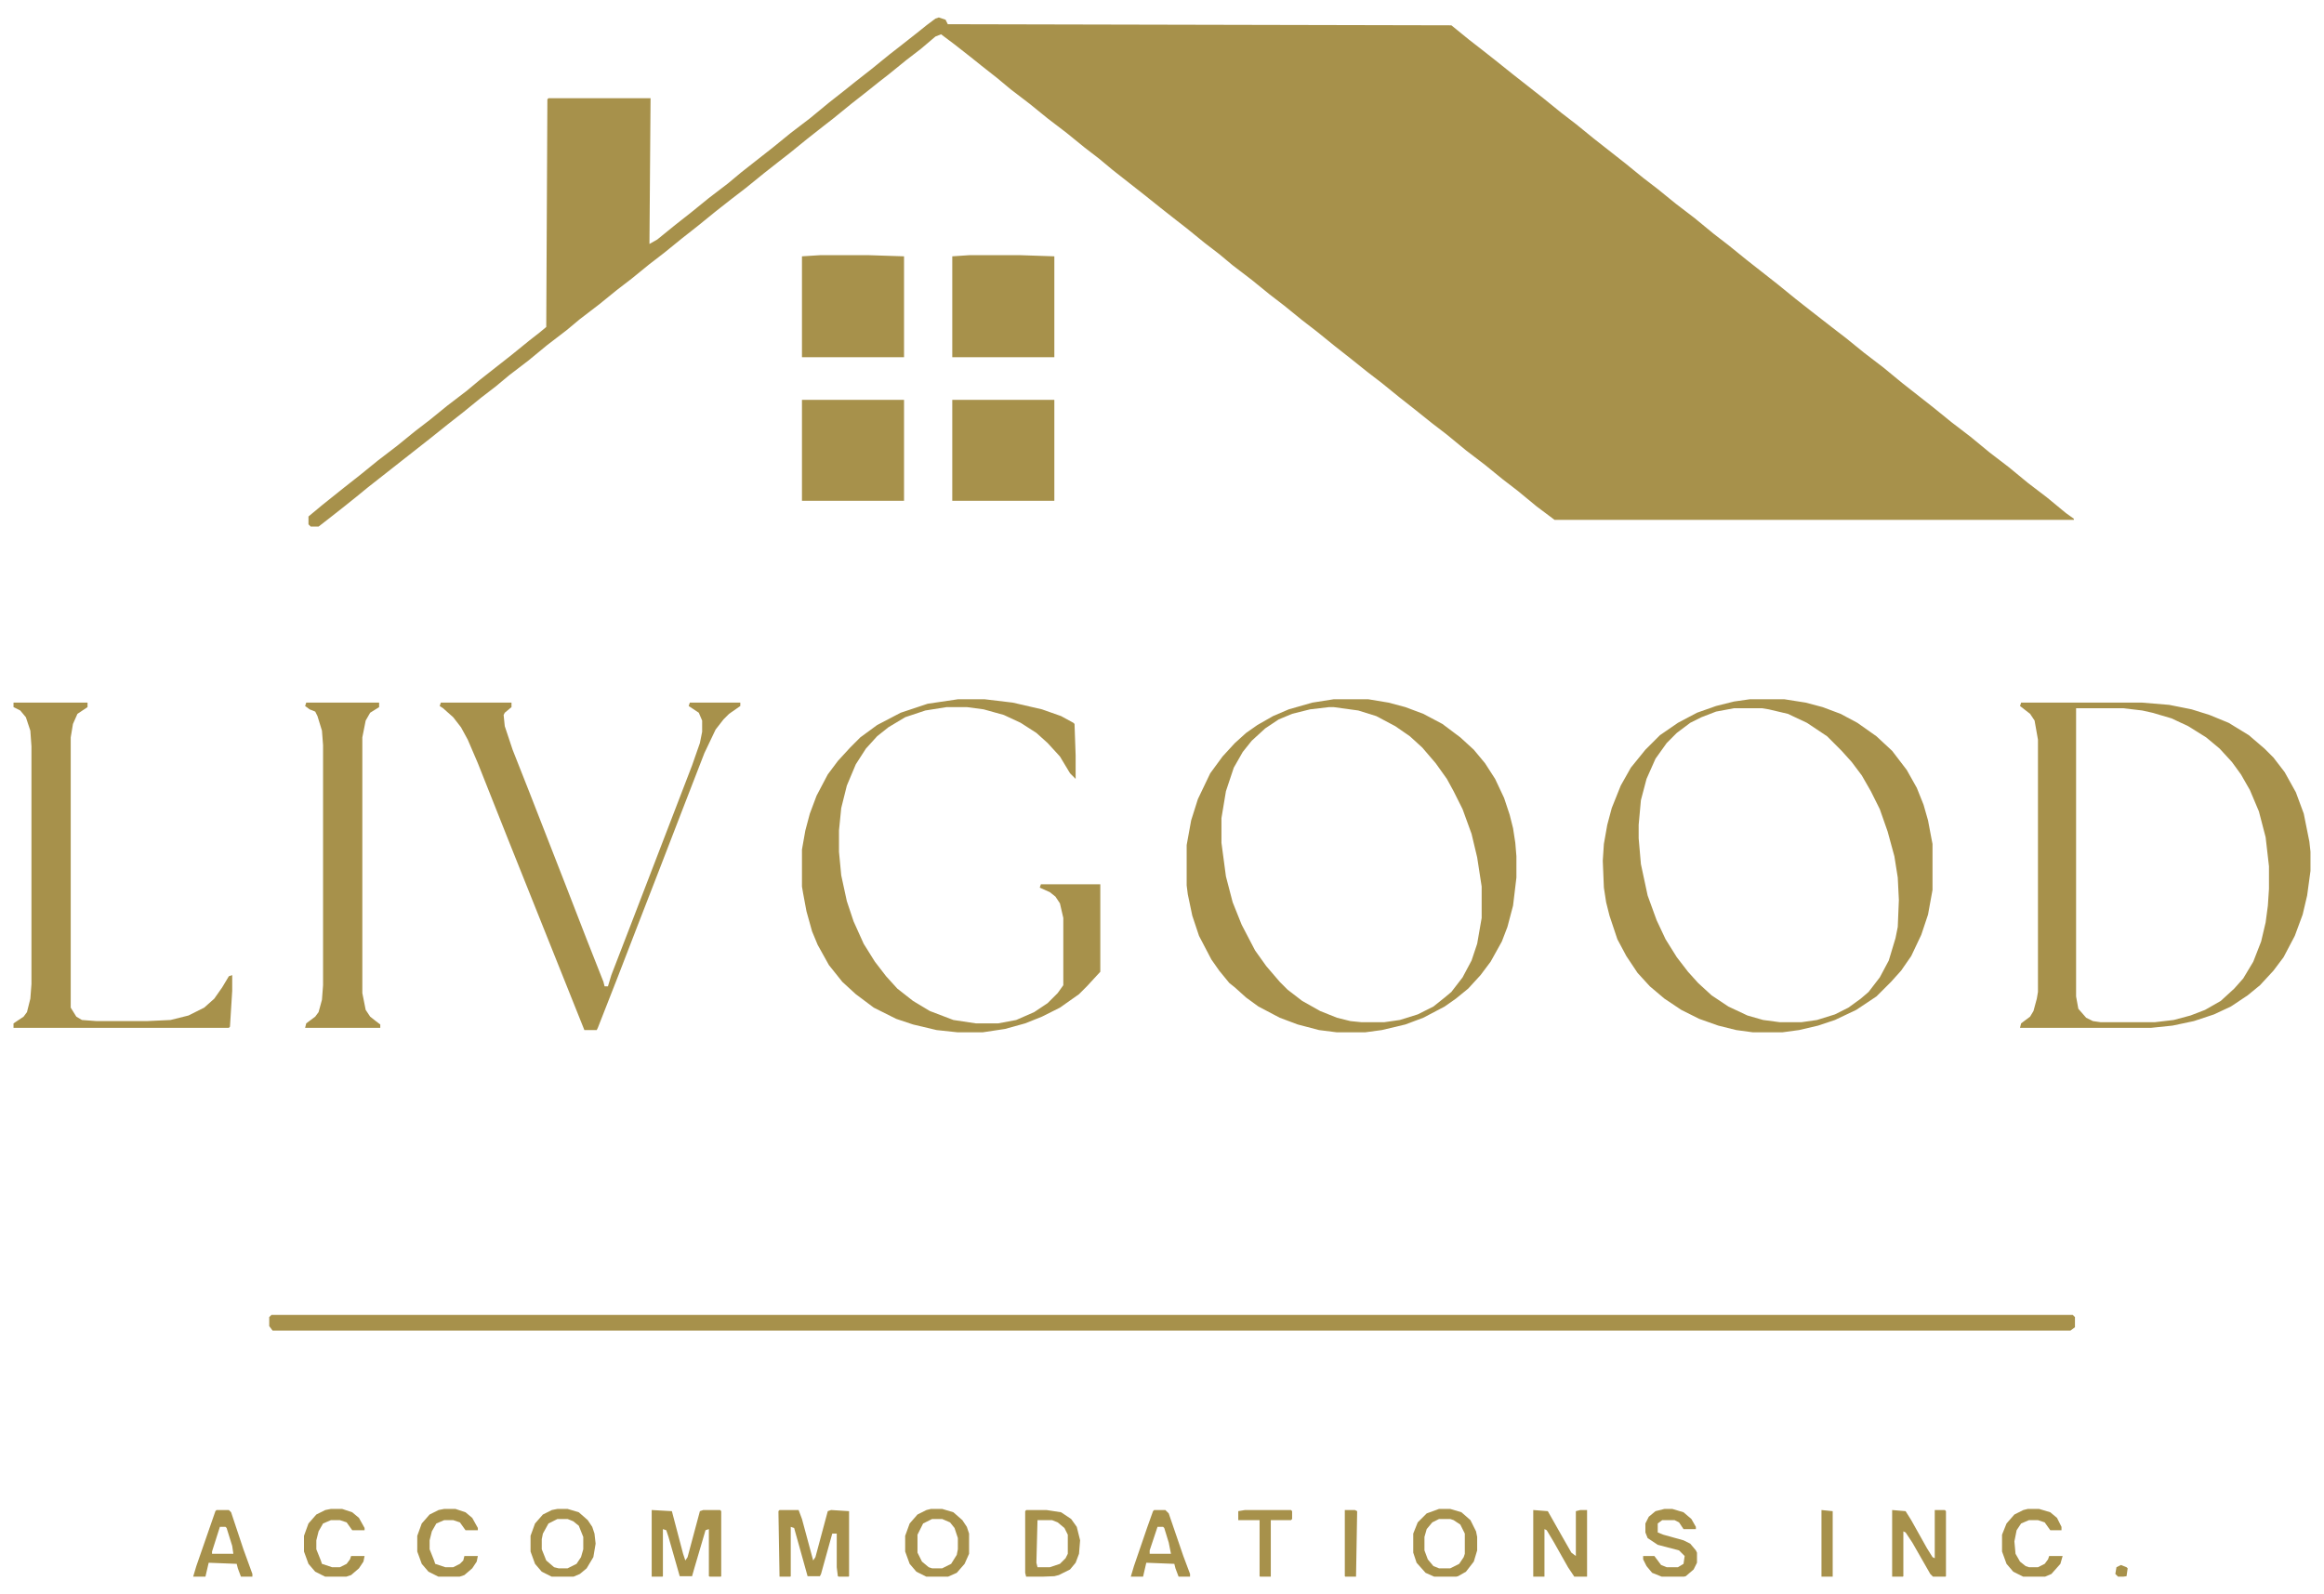 <?xml version="1.0" encoding="UTF-8"?>
<svg xmlns="http://www.w3.org/2000/svg" width="86" height="59" viewBox="0 0 86 59" fill="none">
  <g clip-path="url(#clip0_55_845)">
    <path d="M34.741 0.646L34.99 0.729L35.073 0.896L53.708 0.937L54.372 1.477L54.746 1.767L55.327 2.224L55.949 2.722L57.111 3.635L57.775 4.174L58.315 4.589L58.979 5.129L60.141 6.042L60.805 6.582L61.345 6.997L62.009 7.536L62.714 8.076L63.42 8.657L63.959 9.072L64.624 9.611L65.786 10.524L66.45 11.064L67.031 11.521L67.778 12.102L68.317 12.517L68.981 13.056L69.687 13.596L70.393 14.177L71.555 15.09L72.219 15.629L72.924 16.169L73.63 16.75L74.335 17.29L75.041 17.871L75.747 18.41L76.452 18.991L76.743 19.199V19.24H57.526L56.862 18.742L56.157 18.161L55.617 17.746L54.953 17.206L54.248 16.667L53.542 16.086L53.002 15.671L52.38 15.173L51.799 14.716L51.135 14.177L50.595 13.762L49.973 13.264L49.392 12.807L48.727 12.268L48.188 11.852L47.524 11.313L46.984 10.898L46.32 10.358L45.615 9.819L45.117 9.404L44.577 8.989L43.913 8.449L43.54 8.159L42.959 7.702L42.336 7.204L41.174 6.291L40.676 5.876L40.136 5.461L39.472 4.921L38.767 4.382L38.102 3.842L37.397 3.303L36.899 2.888L36.318 2.431L35.903 2.099L35.322 1.643L34.824 1.269L34.616 1.352L34.077 1.809L33.537 2.224L32.873 2.763L32.499 3.054L32.084 3.386L31.503 3.842L30.839 4.382L30.466 4.672L29.885 5.129L29.221 5.668L28.847 5.959L28.266 6.416L27.602 6.955L27.062 7.37L26.481 7.827L25.817 8.366L25.236 8.823L24.572 9.362L24.033 9.777L23.369 10.317L22.829 10.732L22.165 11.271L21.459 11.811L20.961 12.226L20.256 12.766L19.55 13.347L18.845 13.886L18.347 14.301L17.807 14.716L17.143 15.256L16.562 15.712L15.94 16.21L13.615 18.037L13.159 18.41L12.744 18.742L12.163 19.199L11.789 19.489H11.498L11.415 19.406V19.116L11.914 18.701L12.744 18.037L13.325 17.58L13.989 17.041L14.694 16.501L15.358 15.961L15.898 15.546L16.562 15.007L17.268 14.467L17.766 14.052L18.928 13.139L19.592 12.6L19.965 12.309L20.214 12.102L20.256 3.676L20.297 3.635H24.074L24.033 9.03L24.323 8.864L24.987 8.325L25.568 7.868L26.232 7.329L26.938 6.789L27.436 6.374L28.598 5.461L29.262 4.921L29.968 4.382L30.673 3.801L31.254 3.344L31.669 3.012L32.251 2.556L32.915 2.016L33.288 1.726L33.869 1.269L34.284 0.937L34.616 0.688L34.741 0.646Z" fill="#A7914B"></path>
    <path d="M10.046 48.666H76.701L76.784 48.749V49.123L76.618 49.248H10.087L9.963 49.081V48.749L10.046 48.666Z" fill="#A7914B"></path>
    <path d="M74.792 26.005H79.274L80.27 26.088L81.101 26.254L81.765 26.462L82.47 26.752L83.217 27.209L83.798 27.707L84.13 28.039L84.545 28.579L84.96 29.326L85.251 30.114L85.459 31.152L85.5 31.525V32.231L85.376 33.144L85.21 33.85L84.919 34.638L84.504 35.427L84.13 35.925L83.632 36.464L83.176 36.838L82.553 37.253L81.931 37.544L81.184 37.792L80.395 37.959L79.606 38.041H74.751L74.792 37.876L75.124 37.627L75.249 37.419L75.373 36.962L75.415 36.713V27.375L75.29 26.669L75.124 26.42L74.751 26.13L74.792 26.005ZM76.826 26.213V36.879L76.909 37.336L77.199 37.668L77.448 37.792L77.739 37.834H79.731L80.436 37.751L81.059 37.585L81.599 37.377L82.18 37.045L82.678 36.589L83.01 36.215L83.383 35.593L83.674 34.846L83.84 34.14L83.923 33.518L83.964 32.895V32.065L83.84 30.986L83.591 30.031L83.259 29.243L82.927 28.662L82.595 28.205L82.138 27.707L81.64 27.292L80.976 26.877L80.353 26.586L79.648 26.379L79.274 26.296L78.569 26.213H76.826Z" fill="#A7914B"></path>
    <path d="M64.748 25.881H66.035L66.823 26.005L67.446 26.171L68.11 26.42L68.732 26.752L69.438 27.25L70.019 27.79L70.559 28.496L70.932 29.16L71.181 29.782L71.347 30.363L71.472 31.027L71.513 31.235V32.937L71.347 33.85L71.098 34.597L70.725 35.385L70.351 35.925L69.978 36.34L69.438 36.879L68.691 37.377L67.902 37.751L67.28 37.959L66.574 38.124L65.952 38.208H64.873L64.25 38.124L63.586 37.959L62.88 37.709L62.216 37.377L61.594 36.962L61.054 36.506L60.598 36.008L60.183 35.385L59.851 34.763L59.56 33.891L59.435 33.393L59.352 32.853L59.311 31.857L59.352 31.235L59.477 30.529L59.643 29.907L59.975 29.077L60.349 28.413L60.888 27.748L61.428 27.209L62.092 26.752L62.797 26.379L63.503 26.13L64.167 25.964L64.748 25.881ZM64.167 26.213L63.503 26.337L62.963 26.545L62.548 26.752L62.05 27.126L61.677 27.5L61.262 28.081L60.93 28.828L60.722 29.616L60.639 30.529V31.027L60.722 31.982L60.971 33.144L61.303 34.057L61.635 34.763L62.05 35.427L62.465 35.966L62.839 36.381L63.337 36.838L63.959 37.253L64.665 37.585L65.246 37.751L65.869 37.834H66.657L67.238 37.751L67.902 37.544L68.4 37.294L68.857 36.962L69.147 36.713L69.562 36.174L69.894 35.551L70.144 34.721L70.227 34.306L70.268 33.31L70.227 32.48L70.102 31.691L69.853 30.778L69.562 29.948L69.231 29.284L68.898 28.703L68.525 28.205L68.151 27.79L67.612 27.25L66.865 26.752L66.159 26.42L65.454 26.254L65.205 26.213H64.167Z" fill="#A7914B"></path>
    <path d="M49.35 25.881H50.637L51.384 26.005L52.006 26.171L52.67 26.42L53.376 26.794L54.04 27.292L54.538 27.748L54.953 28.247L55.327 28.828L55.659 29.533L55.866 30.156L55.991 30.654L56.074 31.193L56.115 31.691V32.48L55.991 33.518L55.783 34.306L55.576 34.846L55.161 35.593L54.787 36.091L54.331 36.589L53.874 36.962L53.459 37.253L52.67 37.668L52.006 37.917L51.135 38.124L50.512 38.208H49.475L48.81 38.124L48.022 37.917L47.358 37.668L46.569 37.253L46.113 36.921L45.698 36.547L45.49 36.381L45.117 35.925L44.826 35.51L44.37 34.638L44.121 33.891L43.955 33.102L43.913 32.77V31.276L44.079 30.363L44.328 29.575L44.785 28.62L45.241 27.998L45.698 27.5L46.113 27.126L46.528 26.835L47.109 26.503L47.69 26.254L48.562 26.005L49.35 25.881ZM49.184 26.171L48.478 26.254L47.815 26.42L47.316 26.628L46.818 26.96L46.32 27.416L45.988 27.831L45.656 28.413L45.366 29.284L45.2 30.28V31.193L45.366 32.438L45.615 33.393L45.947 34.223L46.445 35.178L46.86 35.759L47.358 36.34L47.648 36.63L48.188 37.045L48.852 37.419L49.475 37.668L49.973 37.792L50.388 37.834H51.218L51.799 37.751L52.463 37.544L53.044 37.253L53.459 36.921L53.708 36.713L54.123 36.174L54.455 35.551L54.663 34.929L54.829 33.974V32.812L54.663 31.733L54.455 30.861L54.123 29.948L53.791 29.284L53.542 28.828L53.127 28.247L52.629 27.666L52.172 27.25L51.633 26.877L50.927 26.503L50.263 26.296L49.35 26.171H49.184Z" fill="#A7914B"></path>
    <path d="M35.446 25.881H36.442L37.48 26.005L38.559 26.254L39.265 26.503L39.721 26.752L39.763 26.794L39.804 27.956V28.828L39.597 28.62L39.223 27.998L38.767 27.5L38.352 27.126L37.77 26.752L37.148 26.462L36.401 26.254L35.778 26.171H35.031L34.243 26.296L33.496 26.545L32.873 26.919L32.458 27.25L32.043 27.707L31.669 28.288L31.337 29.077L31.13 29.907L31.047 30.737V31.525L31.13 32.397L31.337 33.352L31.586 34.099L31.96 34.929L32.375 35.593L32.79 36.132L33.205 36.589L33.786 37.045L34.409 37.419L35.28 37.751L36.11 37.876H36.94L37.605 37.751L38.269 37.46L38.767 37.128L39.14 36.755L39.348 36.464V33.974L39.223 33.435L39.057 33.185L38.85 33.02L38.476 32.853L38.518 32.729H40.717V35.966L40.219 36.506L39.929 36.796L39.223 37.294L38.559 37.627L37.937 37.876L37.19 38.083L36.359 38.208H35.446L34.658 38.124L33.786 37.917L33.164 37.709L32.334 37.294L31.669 36.796L31.171 36.34L30.673 35.717L30.258 34.97L30.051 34.472L29.843 33.725L29.719 33.061L29.677 32.812V31.442L29.802 30.737L29.968 30.114L30.217 29.45L30.632 28.662L31.005 28.164L31.462 27.666L31.835 27.292L32.458 26.835L33.33 26.379L34.326 26.047L35.446 25.881Z" fill="#A7914B"></path>
    <path d="M16.313 26.005H18.928V26.171L18.679 26.379L18.637 26.462L18.679 26.877L18.969 27.748L19.592 29.326L20.92 32.729L21.709 34.763L22.331 36.34L22.373 36.506H22.497L22.622 36.091L23.327 34.265L25.61 28.33L25.9 27.5L25.983 27.084V26.669L25.859 26.379L25.485 26.13L25.527 26.005H27.395V26.13L26.98 26.42L26.772 26.628L26.481 27.002L26.066 27.873L25.278 29.907L24.365 32.273L23.576 34.306L22.871 36.132L22.123 38.041L22.082 38.124H21.625L18.803 31.069L17.683 28.247L17.309 27.375L17.06 26.919L16.77 26.545L16.396 26.213L16.271 26.13L16.313 26.005Z" fill="#A7914B"></path>
    <path d="M0.5 26.005H3.239V26.171L2.866 26.42L2.7 26.794L2.617 27.292V37.294L2.824 37.627L3.032 37.751L3.571 37.792H5.439L6.311 37.751L6.975 37.585L7.556 37.294L7.929 36.962L8.22 36.547L8.469 36.132L8.593 36.091V36.672L8.51 38L8.469 38.041H0.5V37.876L0.874 37.627L0.998 37.46L1.123 36.962L1.164 36.423V27.624L1.123 27.043L0.957 26.545L0.749 26.296L0.5 26.171V26.005Z" fill="#A7914B"></path>
    <path d="M11.332 26.005H14.03V26.171L13.698 26.379L13.532 26.669L13.408 27.292V36.755L13.532 37.377L13.698 37.627L13.906 37.792L14.072 37.917V38.041H11.291L11.332 37.876L11.665 37.627L11.789 37.46L11.914 37.004L11.955 36.464V27.582L11.914 27.043L11.748 26.503L11.665 26.337L11.457 26.254L11.291 26.13L11.332 26.005Z" fill="#A7914B"></path>
    <path d="M35.861 9.445H37.77L39.016 9.487V13.222H35.239V9.487L35.861 9.445Z" fill="#A7914B"></path>
    <path d="M30.341 9.445H32.167L33.454 9.487V13.222H29.677V9.487L30.341 9.445Z" fill="#A7914B"></path>
    <path d="M35.239 14.799H39.016V18.535H35.239V14.799Z" fill="#A7914B"></path>
    <path d="M29.677 14.799H33.454V18.535H29.677V14.799Z" fill="#A7914B"></path>
    <path d="M28.847 55.888H29.553L29.677 56.22L30.092 57.756L30.175 57.631L30.632 55.93L30.756 55.888L31.42 55.93V58.337L31.379 58.378H31.088L31.005 58.337L30.964 58.005V56.76H30.798L30.383 58.254L30.341 58.337H29.885L29.387 56.552L29.262 56.511V58.337L29.221 58.378H28.847L28.806 55.93L28.847 55.888Z" fill="#A7914B"></path>
    <path d="M24.116 55.888L24.863 55.93L25.278 57.507L25.361 57.756L25.444 57.631L25.9 55.93L26.025 55.888H26.648L26.689 55.93V58.337L26.648 58.378H26.315L26.232 58.337V56.594L26.108 56.635L25.693 58.046L25.61 58.337H25.153L24.738 56.884L24.655 56.635L24.531 56.594V58.337L24.489 58.378H24.116V55.888Z" fill="#A7914B"></path>
    <path d="M70.019 55.888L70.517 55.93L70.725 56.262L71.306 57.299L71.513 57.631L71.596 57.673V55.888H71.97L72.011 55.93V58.337L71.97 58.378H71.555L71.43 58.254L70.766 57.092L70.517 56.718L70.434 56.677V58.337L70.393 58.378H70.019V55.888Z" fill="#A7914B"></path>
    <path d="M56.738 55.888L57.277 55.93L57.817 56.884L58.149 57.465L58.315 57.59V55.93L58.481 55.888H58.73V58.378H58.273L58.024 58.005L57.485 57.05L57.236 56.635L57.153 56.594V58.378H56.738V55.888Z" fill="#A7914B"></path>
    <path d="M34.45 55.847H34.865L35.28 55.971L35.612 56.262L35.778 56.511L35.861 56.76V57.507L35.695 57.88L35.405 58.212L35.031 58.378H34.326L33.911 58.171L33.662 57.88L33.496 57.424V56.843L33.662 56.386L33.952 56.054L34.284 55.888L34.45 55.847ZM34.492 56.22L34.16 56.386L33.952 56.801V57.465L34.118 57.797L34.367 58.005L34.492 58.046H34.865L35.197 57.88L35.405 57.548L35.446 57.341V56.926L35.322 56.552L35.156 56.345L34.865 56.22H34.492Z" fill="#A7914B"></path>
    <path d="M37.978 55.888H38.725L39.265 55.971L39.638 56.22L39.846 56.511L39.97 57.009L39.929 57.507L39.804 57.839L39.597 58.088L39.182 58.295L39.016 58.337L37.978 58.378L37.937 58.212V55.93L37.978 55.888ZM38.393 56.262L38.352 57.839L38.393 58.005H38.85L39.223 57.88L39.431 57.673L39.514 57.507V56.801L39.389 56.552L39.14 56.345L38.933 56.262H38.393Z" fill="#A7914B"></path>
    <path d="M20.629 55.847H21.003L21.418 55.971L21.75 56.262L21.916 56.511L21.999 56.76L22.041 57.133L21.957 57.631L21.709 58.046L21.459 58.254L21.169 58.378H20.463L20.048 58.171L19.799 57.88L19.633 57.424V56.843L19.799 56.386L20.09 56.054L20.422 55.888L20.629 55.847ZM20.629 56.22L20.297 56.386L20.09 56.76L20.048 56.967V57.341L20.214 57.756L20.505 58.005L20.671 58.046H21.003L21.335 57.88L21.501 57.631L21.584 57.341V56.884L21.418 56.469L21.21 56.303L21.003 56.22H20.629Z" fill="#A7914B"></path>
    <path d="M53.252 55.847H53.666L54.081 55.971L54.414 56.262L54.621 56.677L54.663 56.884V57.382L54.538 57.797L54.248 58.171L53.957 58.337L53.791 58.378H53.127L52.753 58.212L52.421 57.839L52.297 57.465V56.76L52.463 56.345L52.795 56.013L53.252 55.847ZM53.252 56.22L53.002 56.345L52.795 56.594L52.712 56.884V57.382L52.836 57.714L53.044 57.963L53.252 58.046H53.666L53.998 57.88L54.165 57.631L54.206 57.507V56.76L54.04 56.428L53.791 56.262L53.666 56.22H53.252Z" fill="#A7914B"></path>
    <path d="M61.594 55.847H61.884L62.299 55.971L62.59 56.22L62.756 56.511V56.594H62.299L62.133 56.345L61.967 56.262H61.511L61.345 56.386V56.718L61.552 56.801L62.299 57.009L62.548 57.133L62.756 57.382L62.797 57.465V57.839L62.673 58.088L62.382 58.337L62.216 58.378H61.552L61.137 58.212L60.93 57.963L60.805 57.714V57.59H61.22L61.469 57.922L61.677 58.005H62.092L62.299 57.88L62.341 57.59L62.133 57.382L61.345 57.175L60.971 56.926L60.888 56.718V56.386L61.013 56.137L61.262 55.93L61.594 55.847Z" fill="#A7914B"></path>
    <path d="M75.041 55.847H75.456L75.871 55.971L76.12 56.179L76.286 56.511V56.635H75.871L75.664 56.345L75.415 56.262H75.082L74.792 56.386L74.626 56.635L74.543 57.05L74.585 57.507L74.751 57.797L74.958 57.963L75.082 58.005H75.415L75.664 57.88L75.788 57.714L75.83 57.59H76.328L76.245 57.88L75.913 58.254L75.622 58.378H74.916L74.501 58.171L74.252 57.88L74.086 57.424V56.801L74.252 56.386L74.543 56.054L74.875 55.888L75.041 55.847Z" fill="#A7914B"></path>
    <path d="M12.246 55.847H12.661L13.034 55.971L13.283 56.179L13.491 56.552V56.635H13.034L12.827 56.345L12.578 56.262H12.246L11.955 56.386L11.789 56.677L11.706 57.009V57.341L11.872 57.756L11.914 57.88L12.287 58.005H12.578L12.827 57.88L12.951 57.714L12.993 57.59H13.491L13.449 57.797L13.283 58.046L12.993 58.295L12.744 58.378H12.08L11.665 58.171L11.415 57.88L11.249 57.424V56.843L11.415 56.386L11.706 56.054L12.038 55.888L12.246 55.847Z" fill="#A7914B"></path>
    <path d="M16.438 55.847H16.852L17.226 55.971L17.475 56.179L17.683 56.552V56.635H17.226L17.019 56.345L16.77 56.262H16.438L16.147 56.386L15.981 56.677L15.898 57.009V57.341L16.064 57.756L16.105 57.88L16.479 58.005H16.77L17.019 57.88L17.143 57.756L17.185 57.59H17.683L17.641 57.797L17.475 58.046L17.185 58.295L16.936 58.378H16.271L15.856 58.171L15.607 57.88L15.441 57.424V56.843L15.607 56.386L15.898 56.054L16.23 55.888L16.438 55.847Z" fill="#A7914B"></path>
    <path d="M42.709 55.888H43.124L43.249 56.013L43.789 57.59L44.038 58.254V58.378H43.623L43.498 58.046L43.456 57.88L42.419 57.839L42.294 58.378H41.838L41.962 57.963L42.46 56.511L42.668 55.93L42.709 55.888ZM42.834 56.511L42.544 57.382V57.507H43.332L43.249 57.092L43.083 56.552L43.041 56.511H42.834Z" fill="#A7914B"></path>
    <path d="M8.012 55.888H8.469L8.552 55.971L9.008 57.341L9.34 58.254V58.378H8.925L8.801 58.046L8.759 57.88L7.722 57.839L7.597 58.378H7.141L7.265 57.963L7.971 55.93L8.012 55.888ZM8.137 56.511L7.846 57.424V57.507H8.635L8.593 57.216L8.386 56.552L8.344 56.511H8.137Z" fill="#A7914B"></path>
    <path d="M46.071 55.888H47.773L47.815 55.93V56.22L47.773 56.262H47.026V58.378H46.652L46.611 58.337V56.262H45.822V55.93L46.071 55.888Z" fill="#A7914B"></path>
    <path d="M49.765 55.888H50.139L50.222 55.93L50.18 58.378H49.807L49.765 58.337V55.888Z" fill="#A7914B"></path>
    <path d="M67.404 55.888L67.819 55.93V58.378H67.404V55.888Z" fill="#A7914B"></path>
    <path d="M78.486 57.922L78.693 58.005L78.735 58.046L78.693 58.337L78.403 58.378L78.278 58.254L78.32 58.005L78.486 57.922Z" fill="#A7914B"></path>
  </g>
  <defs>
    <clipPath id="clip0_55_845">
      <rect width="85" height="57.707" fill="white" transform="translate(0.5 0.646)"></rect>
    </clipPath>
  </defs>
</svg>

